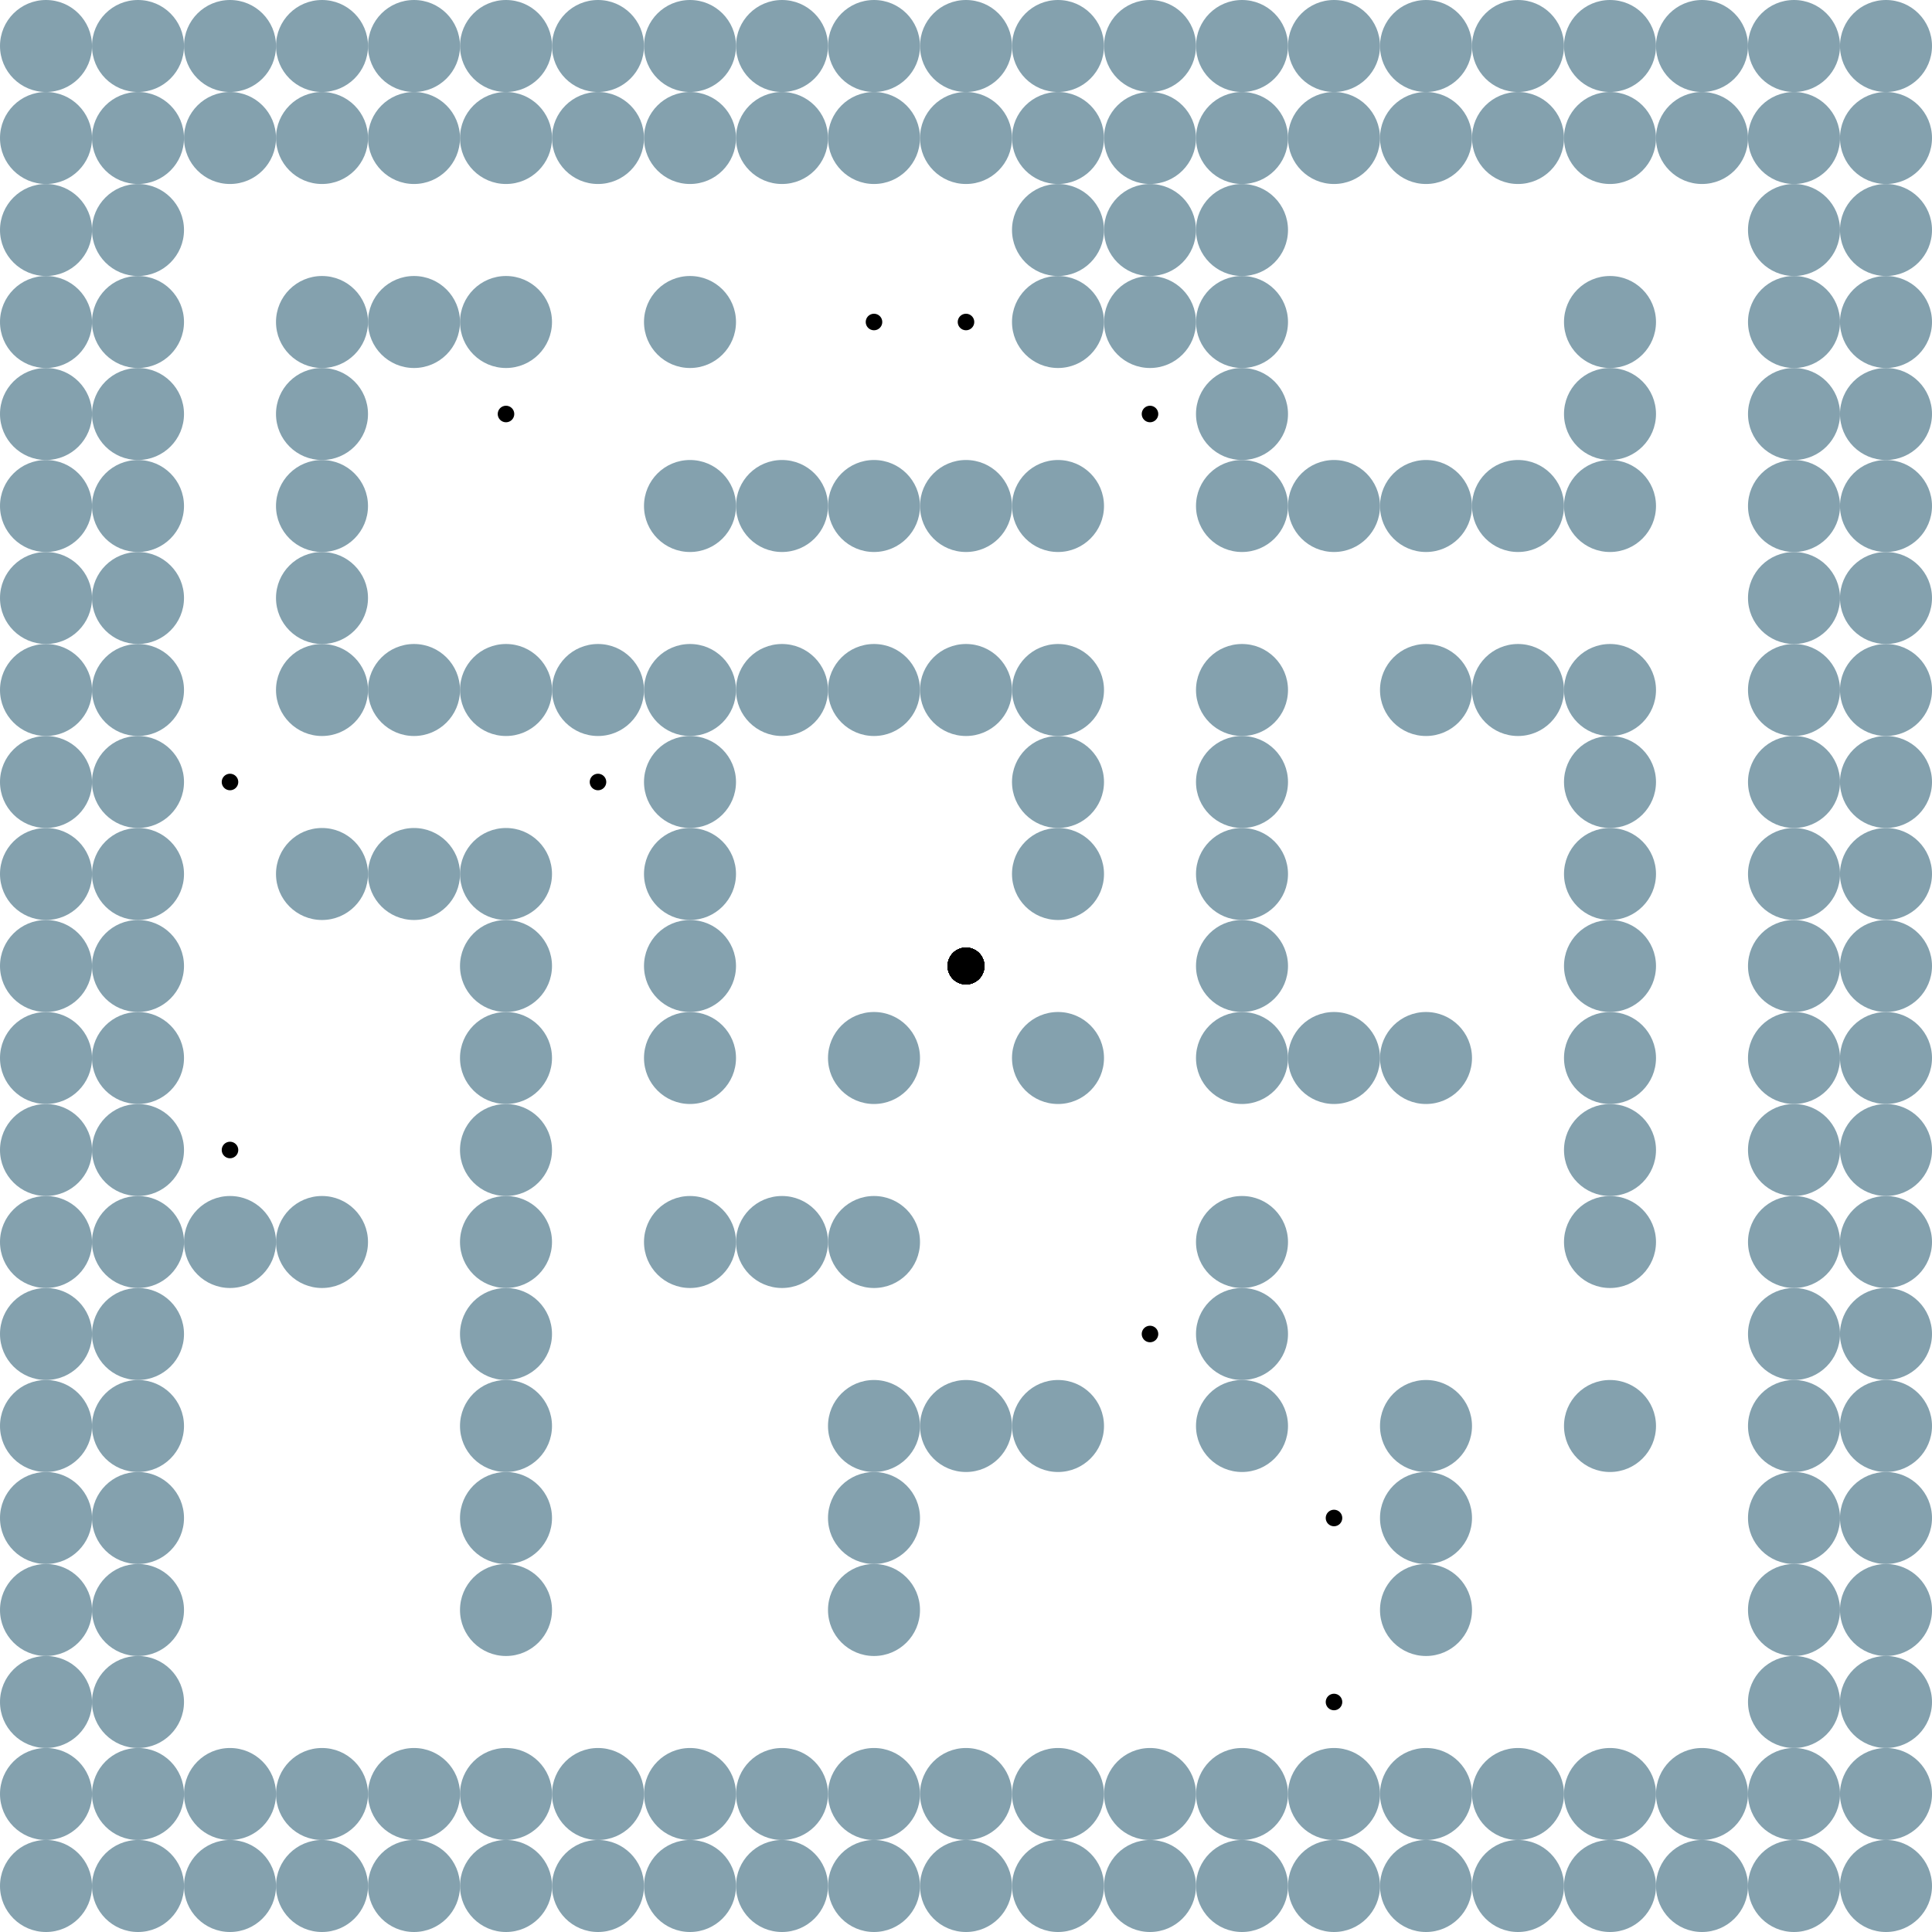 <?xml version="1.0" encoding="UTF-8"?>
<svg xmlns="http://www.w3.org/2000/svg" xmlns:xlink="http://www.w3.org/1999/xlink"
	width="512" height="512" viewBox="-1.05 -1.05 2.1 2.1">


<defs>
<style>
	.landmark {fill: #84A1AE; r: 0.05;}
	.agent {r: 0.02;}
	.goal {stroke: black; stroke-width: 0.002; r: 0.008;}
</style>
</defs>


<circle class="landmark" cx="-1.000" cy="-1.000">  </circle>
<circle class="landmark" cx="-0.900" cy="-1.000">  </circle>
<circle class="landmark" cx="-0.800" cy="-1.000">  </circle>
<circle class="landmark" cx="-0.700" cy="-1.000">  </circle>
<circle class="landmark" cx="-0.600" cy="-1.000">  </circle>
<circle class="landmark" cx="-0.500" cy="-1.000">  </circle>
<circle class="landmark" cx="-0.400" cy="-1.000">  </circle>
<circle class="landmark" cx="-0.300" cy="-1.000">  </circle>
<circle class="landmark" cx="-0.200" cy="-1.000">  </circle>
<circle class="landmark" cx="-0.100" cy="-1.000">  </circle>
<circle class="landmark" cx="0.000" cy="-1.000">  </circle>
<circle class="landmark" cx="0.100" cy="-1.000">  </circle>
<circle class="landmark" cx="0.200" cy="-1.000">  </circle>
<circle class="landmark" cx="0.300" cy="-1.000">  </circle>
<circle class="landmark" cx="0.400" cy="-1.000">  </circle>
<circle class="landmark" cx="0.500" cy="-1.000">  </circle>
<circle class="landmark" cx="0.600" cy="-1.000">  </circle>
<circle class="landmark" cx="0.700" cy="-1.000">  </circle>
<circle class="landmark" cx="0.800" cy="-1.000">  </circle>
<circle class="landmark" cx="0.900" cy="-1.000">  </circle>
<circle class="landmark" cx="1.000" cy="-1.000">  </circle>
<circle class="landmark" cx="-1.000" cy="-0.900">  </circle>
<circle class="landmark" cx="-0.900" cy="-0.900">  </circle>
<circle class="landmark" cx="-0.800" cy="-0.900">  </circle>
<circle class="landmark" cx="-0.700" cy="-0.900">  </circle>
<circle class="landmark" cx="-0.600" cy="-0.900">  </circle>
<circle class="landmark" cx="-0.500" cy="-0.900">  </circle>
<circle class="landmark" cx="-0.400" cy="-0.900">  </circle>
<circle class="landmark" cx="-0.300" cy="-0.900">  </circle>
<circle class="landmark" cx="-0.200" cy="-0.900">  </circle>
<circle class="landmark" cx="-0.100" cy="-0.900">  </circle>
<circle class="landmark" cx="0.000" cy="-0.900">  </circle>
<circle class="landmark" cx="0.100" cy="-0.900">  </circle>
<circle class="landmark" cx="0.200" cy="-0.900">  </circle>
<circle class="landmark" cx="0.300" cy="-0.900">  </circle>
<circle class="landmark" cx="0.400" cy="-0.900">  </circle>
<circle class="landmark" cx="0.500" cy="-0.900">  </circle>
<circle class="landmark" cx="0.600" cy="-0.900">  </circle>
<circle class="landmark" cx="0.700" cy="-0.900">  </circle>
<circle class="landmark" cx="0.800" cy="-0.900">  </circle>
<circle class="landmark" cx="0.900" cy="-0.900">  </circle>
<circle class="landmark" cx="1.000" cy="-0.900">  </circle>
<circle class="landmark" cx="-1.000" cy="-0.800">  </circle>
<circle class="landmark" cx="-0.900" cy="-0.800">  </circle>
<circle class="landmark" cx="0.100" cy="-0.800">  </circle>
<circle class="landmark" cx="0.200" cy="-0.800">  </circle>
<circle class="landmark" cx="0.300" cy="-0.800">  </circle>
<circle class="landmark" cx="0.900" cy="-0.800">  </circle>
<circle class="landmark" cx="1.000" cy="-0.800">  </circle>
<circle class="landmark" cx="-1.000" cy="-0.700">  </circle>
<circle class="landmark" cx="-0.900" cy="-0.700">  </circle>
<circle class="landmark" cx="-0.700" cy="-0.700">  </circle>
<circle class="landmark" cx="-0.600" cy="-0.700">  </circle>
<circle class="landmark" cx="-0.500" cy="-0.700">  </circle>
<circle class="landmark" cx="-0.300" cy="-0.700">  </circle>
<circle class="landmark" cx="0.100" cy="-0.700">  </circle>
<circle class="landmark" cx="0.200" cy="-0.700">  </circle>
<circle class="landmark" cx="0.300" cy="-0.700">  </circle>
<circle class="landmark" cx="0.700" cy="-0.700">  </circle>
<circle class="landmark" cx="0.900" cy="-0.700">  </circle>
<circle class="landmark" cx="1.000" cy="-0.700">  </circle>
<circle class="landmark" cx="-1.000" cy="-0.600">  </circle>
<circle class="landmark" cx="-0.900" cy="-0.600">  </circle>
<circle class="landmark" cx="-0.700" cy="-0.600">  </circle>
<circle class="landmark" cx="0.300" cy="-0.600">  </circle>
<circle class="landmark" cx="0.700" cy="-0.600">  </circle>
<circle class="landmark" cx="0.900" cy="-0.600">  </circle>
<circle class="landmark" cx="1.000" cy="-0.600">  </circle>
<circle class="landmark" cx="-1.000" cy="-0.500">  </circle>
<circle class="landmark" cx="-0.900" cy="-0.500">  </circle>
<circle class="landmark" cx="-0.700" cy="-0.500">  </circle>
<circle class="landmark" cx="-0.300" cy="-0.500">  </circle>
<circle class="landmark" cx="-0.200" cy="-0.500">  </circle>
<circle class="landmark" cx="-0.100" cy="-0.500">  </circle>
<circle class="landmark" cx="0.000" cy="-0.500">  </circle>
<circle class="landmark" cx="0.100" cy="-0.500">  </circle>
<circle class="landmark" cx="0.300" cy="-0.500">  </circle>
<circle class="landmark" cx="0.400" cy="-0.500">  </circle>
<circle class="landmark" cx="0.500" cy="-0.500">  </circle>
<circle class="landmark" cx="0.600" cy="-0.500">  </circle>
<circle class="landmark" cx="0.700" cy="-0.500">  </circle>
<circle class="landmark" cx="0.900" cy="-0.500">  </circle>
<circle class="landmark" cx="1.000" cy="-0.500">  </circle>
<circle class="landmark" cx="-1.000" cy="-0.400">  </circle>
<circle class="landmark" cx="-0.900" cy="-0.400">  </circle>
<circle class="landmark" cx="-0.700" cy="-0.400">  </circle>
<circle class="landmark" cx="0.900" cy="-0.400">  </circle>
<circle class="landmark" cx="1.000" cy="-0.400">  </circle>
<circle class="landmark" cx="-1.000" cy="-0.300">  </circle>
<circle class="landmark" cx="-0.900" cy="-0.300">  </circle>
<circle class="landmark" cx="-0.700" cy="-0.300">  </circle>
<circle class="landmark" cx="-0.600" cy="-0.300">  </circle>
<circle class="landmark" cx="-0.500" cy="-0.300">  </circle>
<circle class="landmark" cx="-0.400" cy="-0.300">  </circle>
<circle class="landmark" cx="-0.300" cy="-0.300">  </circle>
<circle class="landmark" cx="-0.200" cy="-0.300">  </circle>
<circle class="landmark" cx="-0.100" cy="-0.300">  </circle>
<circle class="landmark" cx="0.000" cy="-0.300">  </circle>
<circle class="landmark" cx="0.100" cy="-0.300">  </circle>
<circle class="landmark" cx="0.300" cy="-0.300">  </circle>
<circle class="landmark" cx="0.500" cy="-0.300">  </circle>
<circle class="landmark" cx="0.600" cy="-0.300">  </circle>
<circle class="landmark" cx="0.700" cy="-0.300">  </circle>
<circle class="landmark" cx="0.900" cy="-0.300">  </circle>
<circle class="landmark" cx="1.000" cy="-0.300">  </circle>
<circle class="landmark" cx="-1.000" cy="-0.200">  </circle>
<circle class="landmark" cx="-0.900" cy="-0.200">  </circle>
<circle class="landmark" cx="-0.300" cy="-0.200">  </circle>
<circle class="landmark" cx="0.100" cy="-0.200">  </circle>
<circle class="landmark" cx="0.300" cy="-0.200">  </circle>
<circle class="landmark" cx="0.700" cy="-0.200">  </circle>
<circle class="landmark" cx="0.900" cy="-0.200">  </circle>
<circle class="landmark" cx="1.000" cy="-0.200">  </circle>
<circle class="landmark" cx="-1.000" cy="-0.100">  </circle>
<circle class="landmark" cx="-0.900" cy="-0.100">  </circle>
<circle class="landmark" cx="-0.700" cy="-0.100">  </circle>
<circle class="landmark" cx="-0.600" cy="-0.100">  </circle>
<circle class="landmark" cx="-0.500" cy="-0.100">  </circle>
<circle class="landmark" cx="-0.300" cy="-0.100">  </circle>
<circle class="landmark" cx="0.100" cy="-0.100">  </circle>
<circle class="landmark" cx="0.300" cy="-0.100">  </circle>
<circle class="landmark" cx="0.700" cy="-0.100">  </circle>
<circle class="landmark" cx="0.900" cy="-0.100">  </circle>
<circle class="landmark" cx="1.000" cy="-0.100">  </circle>
<circle class="landmark" cx="-1.000" cy="0.000">  </circle>
<circle class="landmark" cx="-0.900" cy="0.000">  </circle>
<circle class="landmark" cx="-0.500" cy="0.000">  </circle>
<circle class="landmark" cx="-0.300" cy="0.000">  </circle>
<circle class="landmark" cx="0.300" cy="0.000">  </circle>
<circle class="landmark" cx="0.700" cy="0.000">  </circle>
<circle class="landmark" cx="0.900" cy="0.000">  </circle>
<circle class="landmark" cx="1.000" cy="0.000">  </circle>
<circle class="landmark" cx="-1.000" cy="0.100">  </circle>
<circle class="landmark" cx="-0.900" cy="0.100">  </circle>
<circle class="landmark" cx="-0.500" cy="0.100">  </circle>
<circle class="landmark" cx="-0.300" cy="0.100">  </circle>
<circle class="landmark" cx="-0.100" cy="0.100">  </circle>
<circle class="landmark" cx="0.100" cy="0.100">  </circle>
<circle class="landmark" cx="0.300" cy="0.100">  </circle>
<circle class="landmark" cx="0.400" cy="0.100">  </circle>
<circle class="landmark" cx="0.500" cy="0.100">  </circle>
<circle class="landmark" cx="0.700" cy="0.100">  </circle>
<circle class="landmark" cx="0.900" cy="0.100">  </circle>
<circle class="landmark" cx="1.000" cy="0.100">  </circle>
<circle class="landmark" cx="-1.000" cy="0.200">  </circle>
<circle class="landmark" cx="-0.900" cy="0.200">  </circle>
<circle class="landmark" cx="-0.500" cy="0.200">  </circle>
<circle class="landmark" cx="0.700" cy="0.200">  </circle>
<circle class="landmark" cx="0.900" cy="0.200">  </circle>
<circle class="landmark" cx="1.000" cy="0.200">  </circle>
<circle class="landmark" cx="-1.000" cy="0.300">  </circle>
<circle class="landmark" cx="-0.900" cy="0.300">  </circle>
<circle class="landmark" cx="-0.800" cy="0.300">  </circle>
<circle class="landmark" cx="-0.700" cy="0.300">  </circle>
<circle class="landmark" cx="-0.500" cy="0.300">  </circle>
<circle class="landmark" cx="-0.300" cy="0.300">  </circle>
<circle class="landmark" cx="-0.200" cy="0.300">  </circle>
<circle class="landmark" cx="-0.100" cy="0.300">  </circle>
<circle class="landmark" cx="0.300" cy="0.300">  </circle>
<circle class="landmark" cx="0.700" cy="0.300">  </circle>
<circle class="landmark" cx="0.900" cy="0.300">  </circle>
<circle class="landmark" cx="1.000" cy="0.300">  </circle>
<circle class="landmark" cx="-1.000" cy="0.400">  </circle>
<circle class="landmark" cx="-0.900" cy="0.400">  </circle>
<circle class="landmark" cx="-0.500" cy="0.400">  </circle>
<circle class="landmark" cx="0.300" cy="0.400">  </circle>
<circle class="landmark" cx="0.900" cy="0.400">  </circle>
<circle class="landmark" cx="1.000" cy="0.400">  </circle>
<circle class="landmark" cx="-1.000" cy="0.500">  </circle>
<circle class="landmark" cx="-0.900" cy="0.500">  </circle>
<circle class="landmark" cx="-0.500" cy="0.500">  </circle>
<circle class="landmark" cx="-0.100" cy="0.500">  </circle>
<circle class="landmark" cx="0.000" cy="0.500">  </circle>
<circle class="landmark" cx="0.100" cy="0.500">  </circle>
<circle class="landmark" cx="0.300" cy="0.500">  </circle>
<circle class="landmark" cx="0.500" cy="0.500">  </circle>
<circle class="landmark" cx="0.700" cy="0.500">  </circle>
<circle class="landmark" cx="0.900" cy="0.500">  </circle>
<circle class="landmark" cx="1.000" cy="0.500">  </circle>
<circle class="landmark" cx="-1.000" cy="0.600">  </circle>
<circle class="landmark" cx="-0.900" cy="0.600">  </circle>
<circle class="landmark" cx="-0.500" cy="0.600">  </circle>
<circle class="landmark" cx="-0.100" cy="0.600">  </circle>
<circle class="landmark" cx="0.500" cy="0.600">  </circle>
<circle class="landmark" cx="0.900" cy="0.600">  </circle>
<circle class="landmark" cx="1.000" cy="0.600">  </circle>
<circle class="landmark" cx="-1.000" cy="0.700">  </circle>
<circle class="landmark" cx="-0.900" cy="0.700">  </circle>
<circle class="landmark" cx="-0.500" cy="0.700">  </circle>
<circle class="landmark" cx="-0.100" cy="0.700">  </circle>
<circle class="landmark" cx="0.500" cy="0.700">  </circle>
<circle class="landmark" cx="0.900" cy="0.700">  </circle>
<circle class="landmark" cx="1.000" cy="0.700">  </circle>
<circle class="landmark" cx="-1.000" cy="0.800">  </circle>
<circle class="landmark" cx="-0.900" cy="0.800">  </circle>
<circle class="landmark" cx="0.900" cy="0.800">  </circle>
<circle class="landmark" cx="1.000" cy="0.800">  </circle>
<circle class="landmark" cx="-1.000" cy="0.900">  </circle>
<circle class="landmark" cx="-0.900" cy="0.900">  </circle>
<circle class="landmark" cx="-0.800" cy="0.900">  </circle>
<circle class="landmark" cx="-0.700" cy="0.900">  </circle>
<circle class="landmark" cx="-0.600" cy="0.900">  </circle>
<circle class="landmark" cx="-0.500" cy="0.900">  </circle>
<circle class="landmark" cx="-0.400" cy="0.900">  </circle>
<circle class="landmark" cx="-0.300" cy="0.900">  </circle>
<circle class="landmark" cx="-0.200" cy="0.900">  </circle>
<circle class="landmark" cx="-0.100" cy="0.900">  </circle>
<circle class="landmark" cx="0.000" cy="0.900">  </circle>
<circle class="landmark" cx="0.100" cy="0.900">  </circle>
<circle class="landmark" cx="0.200" cy="0.900">  </circle>
<circle class="landmark" cx="0.300" cy="0.900">  </circle>
<circle class="landmark" cx="0.400" cy="0.900">  </circle>
<circle class="landmark" cx="0.500" cy="0.900">  </circle>
<circle class="landmark" cx="0.600" cy="0.900">  </circle>
<circle class="landmark" cx="0.700" cy="0.900">  </circle>
<circle class="landmark" cx="0.800" cy="0.900">  </circle>
<circle class="landmark" cx="0.900" cy="0.900">  </circle>
<circle class="landmark" cx="1.000" cy="0.900">  </circle>
<circle class="landmark" cx="-1.000" cy="1.000">  </circle>
<circle class="landmark" cx="-0.900" cy="1.000">  </circle>
<circle class="landmark" cx="-0.800" cy="1.000">  </circle>
<circle class="landmark" cx="-0.700" cy="1.000">  </circle>
<circle class="landmark" cx="-0.600" cy="1.000">  </circle>
<circle class="landmark" cx="-0.500" cy="1.000">  </circle>
<circle class="landmark" cx="-0.400" cy="1.000">  </circle>
<circle class="landmark" cx="-0.300" cy="1.000">  </circle>
<circle class="landmark" cx="-0.200" cy="1.000">  </circle>
<circle class="landmark" cx="-0.100" cy="1.000">  </circle>
<circle class="landmark" cx="0.000" cy="1.000">  </circle>
<circle class="landmark" cx="0.100" cy="1.000">  </circle>
<circle class="landmark" cx="0.200" cy="1.000">  </circle>
<circle class="landmark" cx="0.300" cy="1.000">  </circle>
<circle class="landmark" cx="0.400" cy="1.000">  </circle>
<circle class="landmark" cx="0.500" cy="1.000">  </circle>
<circle class="landmark" cx="0.600" cy="1.000">  </circle>
<circle class="landmark" cx="0.700" cy="1.000">  </circle>
<circle class="landmark" cx="0.800" cy="1.000">  </circle>
<circle class="landmark" cx="0.900" cy="1.000">  </circle>
<circle class="landmark" cx="1.000" cy="1.000">  </circle>
<circle class="landmark" cx="-100.000" cy="-100.000">  </circle>
<circle class="landmark" cx="-100.000" cy="-100.000">  </circle>
<circle class="landmark" cx="-100.000" cy="-100.000">  </circle>
<circle class="landmark" cx="-100.000" cy="-100.000">  </circle>
<circle class="landmark" cx="-100.000" cy="-100.000">  </circle>
<circle class="landmark" cx="-100.000" cy="-100.000">  </circle>
<circle class="landmark" cx="-100.000" cy="-100.000">  </circle>
<circle class="landmark" cx="-100.000" cy="-100.000">  </circle>
<circle class="landmark" cx="-100.000" cy="-100.000">  </circle>
<circle class="landmark" cx="-100.000" cy="-100.000">  </circle>
<circle class="landmark" cx="-100.000" cy="-100.000">  </circle>
<circle class="landmark" cx="-100.000" cy="-100.000">  </circle>
<circle class="landmark" cx="-100.000" cy="-100.000">  </circle>
<circle class="landmark" cx="-100.000" cy="-100.000">  </circle>
<circle class="landmark" cx="-100.000" cy="-100.000">  </circle>
<circle class="landmark" cx="-100.000" cy="-100.000">  </circle>
<circle class="landmark" cx="-100.000" cy="-100.000">  </circle>
<circle class="landmark" cx="-100.000" cy="-100.000">  </circle>
<circle class="landmark" cx="-100.000" cy="-100.000">  </circle>
<circle class="landmark" cx="-100.000" cy="-100.000">  </circle>
<circle class="landmark" cx="-100.000" cy="-100.000">  </circle>


<circle class="goal" cx="-0.100" cy="-0.700" fill="hsl(0, 100%, 50%)">  </circle>
<circle class="goal" cx="-0.500" cy="-0.600" fill="hsl(36, 100%, 50%)">  </circle>
<circle class="goal" cx="-0.800" cy="-0.200" fill="hsl(72, 100%, 50%)">  </circle>
<circle class="goal" cx="-0.800" cy="0.200" fill="hsl(108, 100%, 50%)">  </circle>
<circle class="goal" cx="0.400" cy="0.800" fill="hsl(144, 100%, 50%)">  </circle>
<circle class="goal" cx="0.200" cy="-0.600" fill="hsl(180, 100%, 50%)">  </circle>
<circle class="goal" cx="0.400" cy="0.600" fill="hsl(216, 100%, 50%)">  </circle>
<circle class="goal" cx="0.000" cy="-0.700" fill="hsl(252, 100%, 50%)">  </circle>
<circle class="goal" cx="0.200" cy="0.400" fill="hsl(288, 100%, 50%)">  </circle>
<circle class="goal" cx="-0.400" cy="-0.200" fill="hsl(324, 100%, 50%)">  </circle>


<circle class="agent" fill="hsl(0, 70%, 50%)">
<animate attributeName="cx" dur="0.02s"
	keyTimes="0.0;1.0" repeatCount="indefinite"
	values="0.800;0.799"/>
<animate attributeName="cy" dur="0.02s"
	keyTimes="0.0;1.0" repeatCount="indefinite"
	values="0.800;0.800"/>
</circle>


<circle class="agent" fill="hsl(36, 70%, 50%)">
<animate attributeName="cx" dur="0.02s"
	keyTimes="0.0;1.0" repeatCount="indefinite"
	values="-0.100;-0.100"/>
<animate attributeName="cy" dur="0.02s"
	keyTimes="0.0;1.0" repeatCount="indefinite"
	values="0.000;0.000"/>
</circle>


<circle class="agent" fill="hsl(72, 70%, 50%)">
<animate attributeName="cx" dur="0.02s"
	keyTimes="0.0;1.0" repeatCount="indefinite"
	values="0.300;0.300"/>
<animate attributeName="cy" dur="0.02s"
	keyTimes="0.0;1.0" repeatCount="indefinite"
	values="0.800;0.799"/>
</circle>


<circle class="agent" fill="hsl(108, 70%, 50%)">
<animate attributeName="cx" dur="0.02s"
	keyTimes="0.0;1.0" repeatCount="indefinite"
	values="0.400;0.401"/>
<animate attributeName="cy" dur="0.02s"
	keyTimes="0.0;1.0" repeatCount="indefinite"
	values="-0.700;-0.700"/>
</circle>


<circle class="agent" fill="hsl(144, 70%, 50%)">
<animate attributeName="cx" dur="0.02s"
	keyTimes="0.0;1.0" repeatCount="indefinite"
	values="-0.200;-0.200"/>
<animate attributeName="cy" dur="0.02s"
	keyTimes="0.0;1.0" repeatCount="indefinite"
	values="0.200;0.201"/>
</circle>


<circle class="agent" fill="hsl(180, 70%, 50%)">
<animate attributeName="cx" dur="0.02s"
	keyTimes="0.0;1.0" repeatCount="indefinite"
	values="-0.600;-0.599"/>
<animate attributeName="cy" dur="0.02s"
	keyTimes="0.0;1.0" repeatCount="indefinite"
	values="0.700;0.700"/>
</circle>


<circle class="agent" fill="hsl(216, 70%, 50%)">
<animate attributeName="cx" dur="0.02s"
	keyTimes="0.0;1.0" repeatCount="indefinite"
	values="-0.100;-0.100"/>
<animate attributeName="cy" dur="0.02s"
	keyTimes="0.0;1.0" repeatCount="indefinite"
	values="-0.600;-0.601"/>
</circle>


<circle class="agent" fill="hsl(252, 70%, 50%)">
<animate attributeName="cx" dur="0.02s"
	keyTimes="0.0;1.0" repeatCount="indefinite"
	values="0.000;-0.001"/>
<animate attributeName="cy" dur="0.02s"
	keyTimes="0.0;1.0" repeatCount="indefinite"
	values="-0.100;-0.099"/>
</circle>


<circle class="agent" fill="hsl(288, 70%, 50%)">
<animate attributeName="cx" dur="0.02s"
	keyTimes="0.0;1.0" repeatCount="indefinite"
	values="0.800;0.800"/>
<animate attributeName="cy" dur="0.02s"
	keyTimes="0.0;1.0" repeatCount="indefinite"
	values="0.600;0.601"/>
</circle>


<circle class="agent" fill="hsl(324, 70%, 50%)">
<animate attributeName="cx" dur="0.02s"
	keyTimes="0.0;1.0" repeatCount="indefinite"
	values="0.600;0.601"/>
<animate attributeName="cy" dur="0.02s"
	keyTimes="0.0;1.0" repeatCount="indefinite"
	values="0.200;0.200"/>
</circle>


</svg>